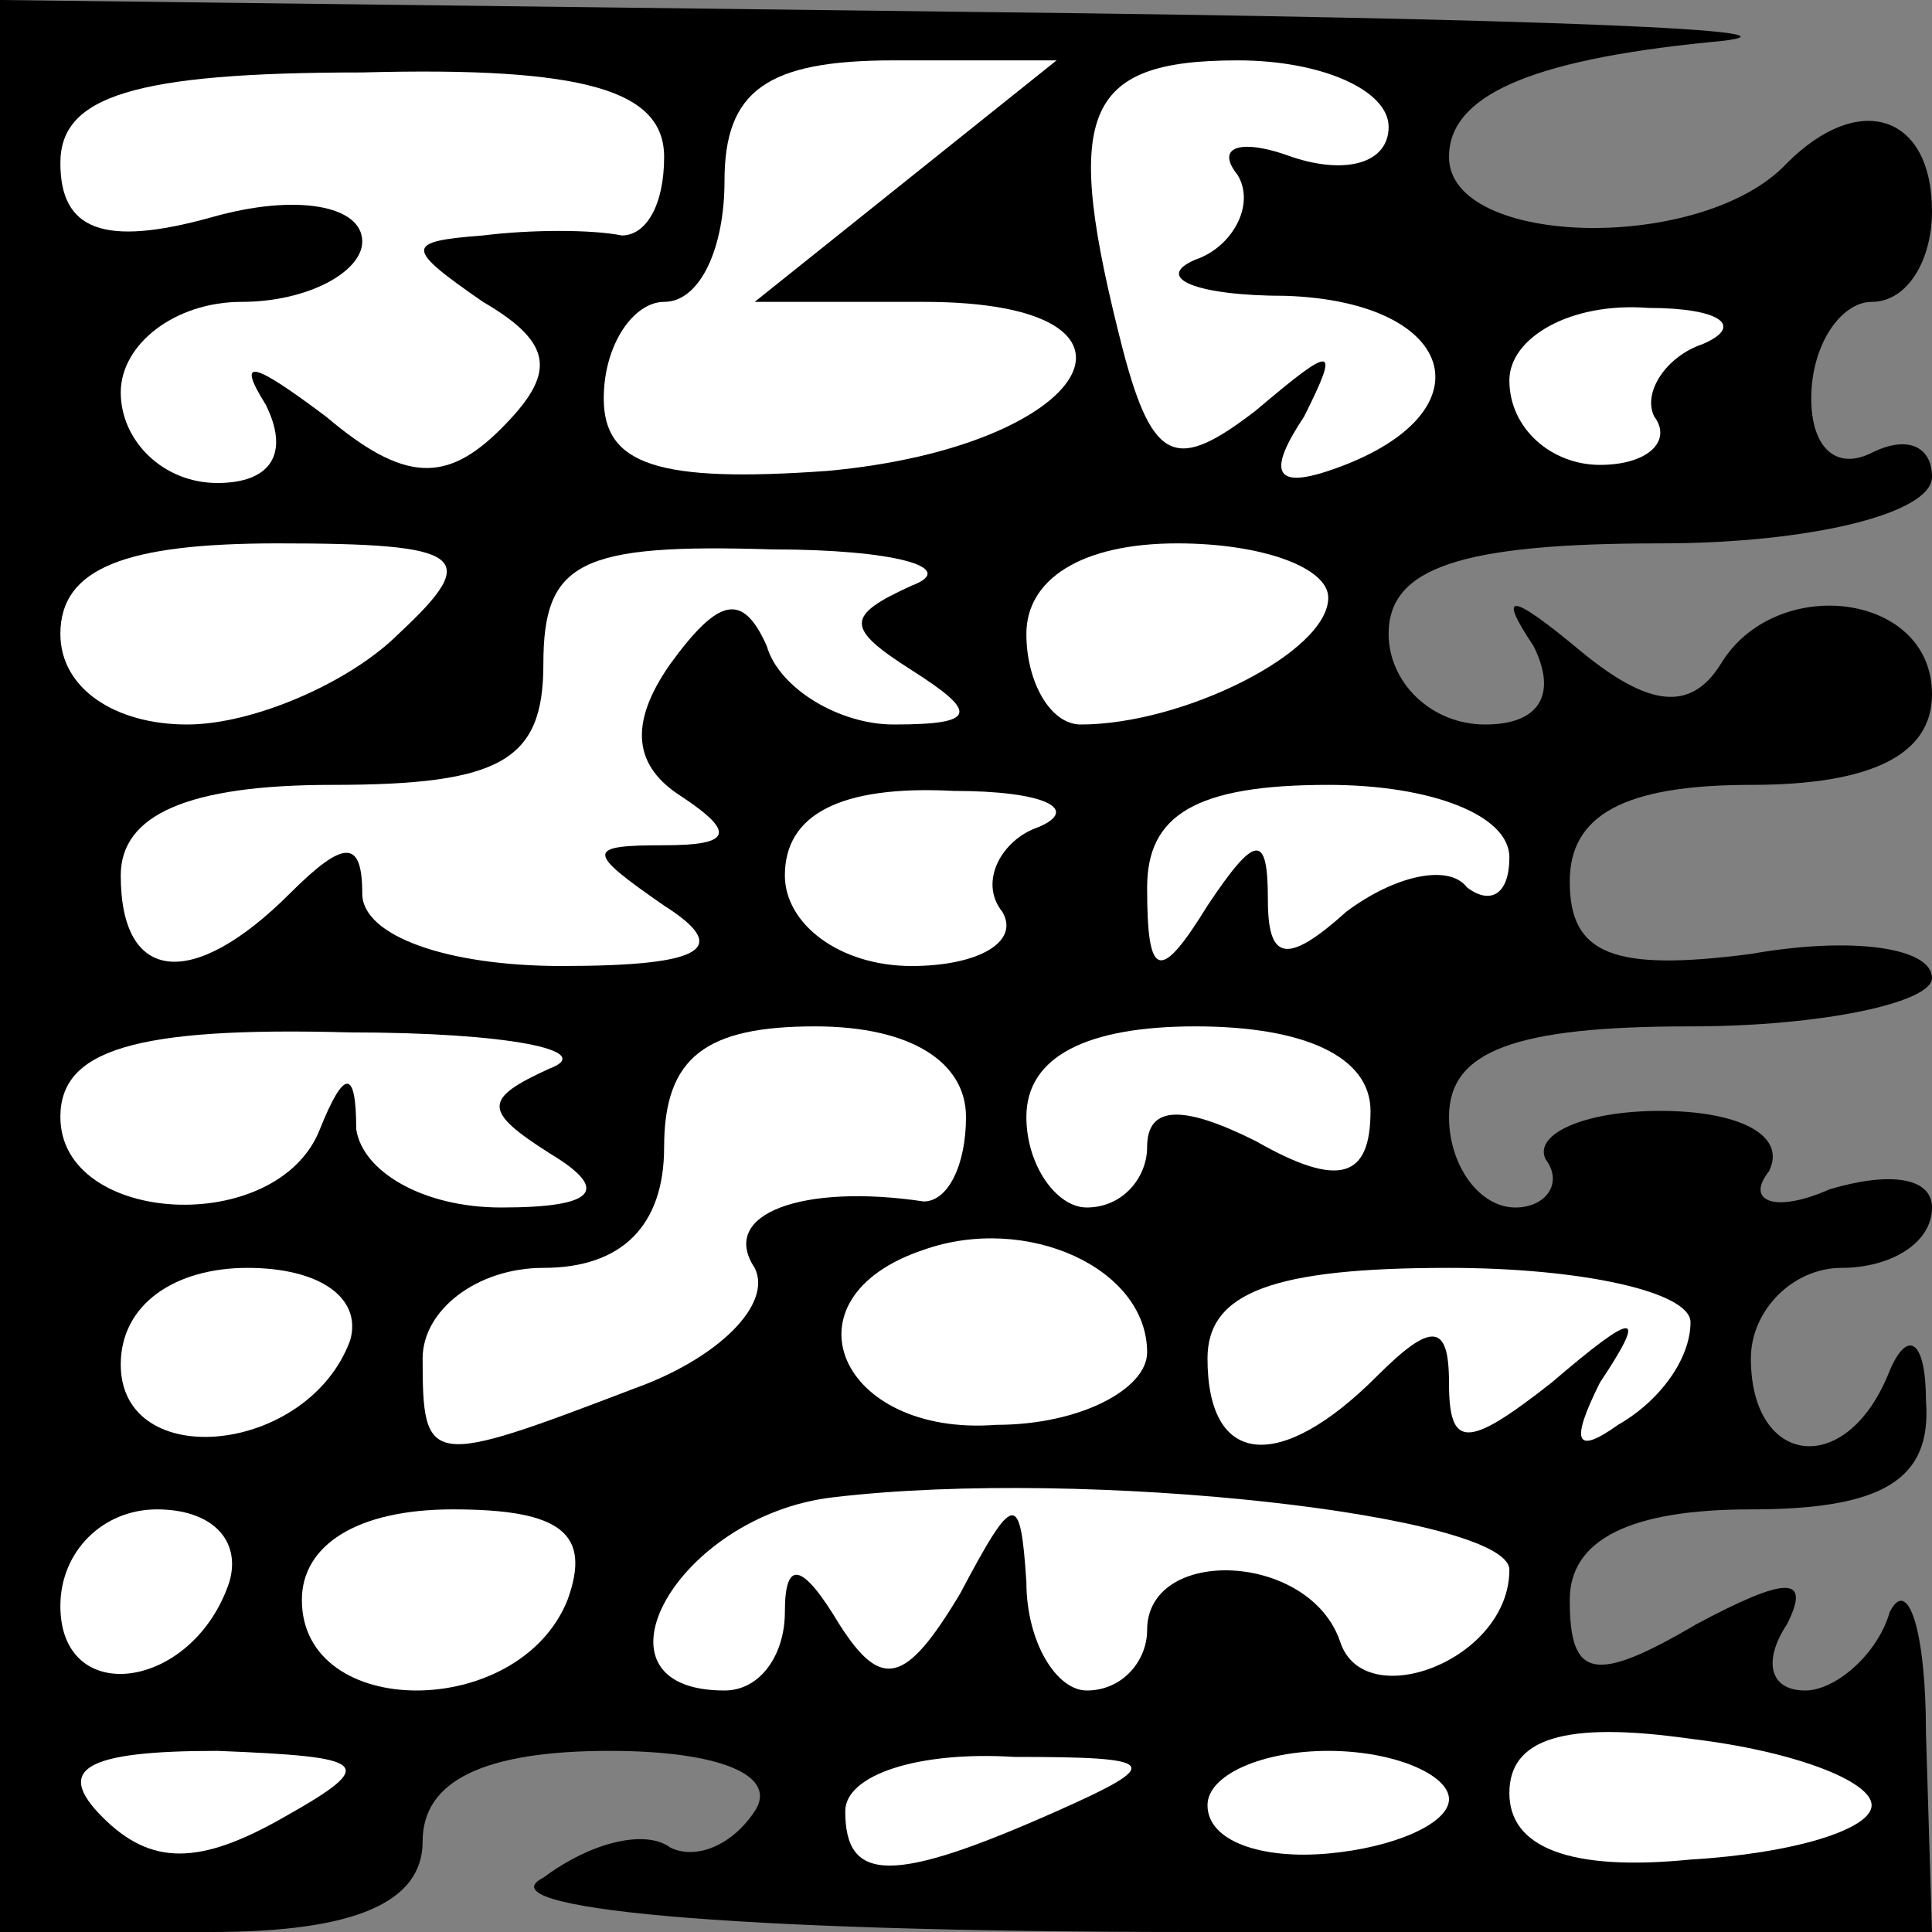 <?xml version="1.0" standalone="no"?>
<!DOCTYPE svg PUBLIC "-//W3C//DTD SVG 20010904//EN"
 "http://www.w3.org/TR/2001/REC-SVG-20010904/DTD/svg10.dtd">
<svg version="1.0" xmlns="http://www.w3.org/2000/svg"
 width="32pt" height="32pt" viewBox="0 0 32 32"
 preserveAspectRatio="xMidYMid meet">
<rect x="0" y="0" width="32" height="32" fill="#808080" stroke="none"/>
<g transform="translate(0,32) scale(0.1,-0.1)"
fill="#000000" stroke="none">
<path fill="#000000" stroke="none" d="M0 160 l0 -160 35 0 c24 0 35 5 35 15
0 10 10 15 31 15 18 0 28 -4 24 -10 -4 -6 -10 -8 -14 -6 -4 3 -13 1 -21 -5
-10 -5 29 -9 108 -9 l122 0 -1 33 c0 17 -3 26 -6 20 -2 -7 -9 -13 -14 -13 -6
0 -7 5 -3 11 4 8 0 8 -15 0 -17 -10 -21 -9 -21 4 0 10 10 15 30 15 22 0 30 5
29 18 0 10 -3 12 -6 5 -7 -18 -23 -16 -23 2 0 8 7 15 15 15 8 0 15 4 15 10 0
5 -7 6 -17 3 -9 -4 -14 -2 -10 3 3 6 -5 10 -18 10 -13 0 -21 -4 -19 -8 3 -4 0
-8 -5 -8 -6 0 -11 7 -11 15 0 11 11 15 40 15 22 0 40 4 40 8 0 5 -13 7 -30 4
-23 -3 -30 0 -30 12 0 11 9 16 30 16 20 0 30 5 30 15 0 17 -26 20 -35 5 -5 -8
-12 -7 -23 2 -12 10 -14 10 -8 1 4 -8 1 -13 -8 -13 -9 0 -16 7 -16 15 0 11 12
15 45 15 25 0 45 5 45 11 0 5 -4 7 -10 4 -6 -3 -10 1 -10 9 0 9 5 16 10 16 6
0 10 7 10 15 0 16 -12 20 -24 8 -14 -15 -56 -14 -56 1 0 10 13 16 43 19 23 2
-31 4 -120 5 l-163 2 0 -160z"/>
<path fill="#ffffff" stroke="none" d="M110 294 c0 -8 -3 -13 -7 -13 -5 1 -15
1 -23 0 -13 -1 -13 -2 0 -11 12 -7 12 -12 3 -21 -9 -9 -16 -9 -29 2 -12 9 -15
10 -10 2 4 -8 1 -13 -8 -13 -9 0 -16 7 -16 15 0 8 9 15 20 15 11 0 20 5 20 10
0 6 -11 8 -25 4 -18 -5 -25 -2 -25 9 0 11 12 15 50 15 37 1 50 -3 50 -14z"/>
<path fill="#ffffff" stroke="none" d="M150 290 l-25 -20 28 0 c42 0 28 -24
-16 -28 -28 -2 -37 1 -37 12 0 9 5 16 10 16 6 0 10 9 10 20 0 15 7 20 28 20
l27 0 -25 -20z"/>
<path fill="#ffffff" stroke="none" d="M230 299 c0 -6 -7 -8 -16 -5 -8 3 -13
2 -9 -3 3 -5 -1 -12 -7 -14 -7 -3 0 -6 15 -6 29 -1 34 -20 7 -29 -9 -3 -10 0
-4 9 6 12 5 12 -8 1 -13 -10 -17 -9 -22 10 -10 39 -7 48 19 48 14 0 25 -5 25
-11z"/>
<path fill="#ffffff" stroke="none" d="M282 263 c-6 -2 -10 -8 -8 -12 3 -4 -1
-8 -9 -8 -8 0 -15 6 -15 14 0 7 10 13 23 12 12 0 16 -3 9 -6z"/>
<path fill="#ffffff" stroke="none" d="M66 215 c-8 -8 -24 -15 -35 -15 -12 0
-21 6 -21 15 0 11 11 15 36 15 31 0 34 -2 20 -15z"/>
<path fill="#ffffff" stroke="none" d="M151 223 c-11 -5 -11 -7 0 -14 11 -7
11 -9 -3 -9 -9 0 -19 6 -21 13 -4 9 -8 8 -16 -3 -7 -10 -6 -17 2 -22 9 -6 8
-8 -3 -8 -13 0 -13 -1 0 -10 11 -7 7 -10 -17 -10 -19 0 -33 5 -33 12 0 9 -3 9
-12 0 -16 -16 -28 -15 -28 3 0 10 11 15 35 15 28 0 35 4 35 20 0 17 6 20 38
19 20 0 31 -3 23 -6z"/>
<path fill="#ffffff" stroke="none" d="M220 221 c0 -9 -24 -21 -41 -21 -5 0
-9 7 -9 15 0 9 9 15 25 15 14 0 25 -4 25 -9z"/>
<path fill="#ffffff" stroke="none" d="M172 183 c-6 -2 -10 -9 -6 -14 3 -5 -4
-9 -15 -9 -12 0 -21 7 -21 15 0 10 9 15 28 14 15 0 21 -3 14 -6z"/>
<path fill="#ffffff" stroke="none" d="M250 178 c0 -6 -3 -8 -7 -5 -3 4 -12 2
-20 -4 -10 -9 -13 -8 -13 2 0 11 -2 11 -10 -1 -8 -13 -10 -12 -10 3 0 12 8 17
30 17 17 0 30 -5 30 -12z"/>
<path fill="#ffffff" stroke="none" d="M91 143 c-11 -5 -11 -7 0 -14 10 -6 8
-9 -8 -9 -13 0 -23 6 -24 13 0 10 -2 10 -6 0 -7 -18 -43 -16 -43 2 0 11 12 15
48 14 26 0 41 -3 33 -6z"/>
<path fill="#ffffff" stroke="none" d="M160 135 c0 -8 -3 -14 -7 -14 -20 3
-34 -2 -28 -11 3 -6 -6 -15 -20 -20 -34 -13 -35 -13 -35 5 0 8 9 15 20 15 13
0 20 7 20 20 0 15 7 20 25 20 16 0 25 -6 25 -15z"/>
<path fill="#ffffff" stroke="none" d="M227 136 c0 -11 -5 -13 -19 -5 -12 6
-18 6 -18 -1 0 -5 -4 -10 -10 -10 -5 0 -10 7 -10 15 0 10 10 15 28 15 18 0 29
-5 29 -14z"/>
<path fill="#ffffff" stroke="none" d="M190 96 c0 -6 -11 -12 -25 -12 -26 -2
-36 21 -12 29 17 6 37 -3 37 -17z"/>
<path fill="#ffffff" stroke="none" d="M58 98 c-7 -19 -38 -22 -38 -4 0 10 9
16 21 16 12 0 19 -5 17 -12z"/>
<path fill="#ffffff" stroke="none" d="M280 101 c0 -6 -5 -13 -12 -17 -7 -5
-8 -3 -3 7 8 12 6 12 -8 0 -14 -11 -17 -11 -17 0 0 10 -3 10 -12 1 -16 -16
-28 -15 -28 3 0 11 11 15 40 15 22 0 40 -4 40 -9z"/>
<path fill="#ffffff" stroke="none" d="M250 60 c0 -15 -24 -24 -28 -12 -5 15
-32 16 -32 2 0 -5 -4 -10 -10 -10 -5 0 -10 8 -10 18 -1 15 -2 15 -11 -2 -9
-15 -13 -16 -20 -5 -6 10 -9 11 -9 2 0 -7 -4 -13 -10 -13 -24 0 -8 29 18 32
42 5 112 -3 112 -12z"/>
<path fill="#ffffff" stroke="none" d="M38 58 c-6 -18 -28 -21 -28 -4 0 9 7
16 16 16 9 0 14 -5 12 -12z"/>
<path fill="#ffffff" stroke="none" d="M94 55 c-8 -20 -44 -20 -44 0 0 9 9 15
25 15 18 0 23 -4 19 -15z"/>
<path fill="#ffffff" stroke="none" d="M310 21 c0 -4 -13 -8 -30 -9 -20 -2
-30 2 -30 11 0 9 9 12 30 9 17 -2 30 -7 30 -11z"/>
<path fill="#ffffff" stroke="none" d="M47 19 c-14 -8 -22 -8 -30 0 -8 8 -3
11 19 11 25 -1 27 -2 11 -11z"/>
<path fill="#ffffff" stroke="none" d="M175 20 c-27 -12 -35 -12 -35 0 0 6 12
10 28 9 24 0 25 -1 7 -9z"/>
<path fill="#ffffff" stroke="none" d="M240 22 c0 -4 -9 -8 -20 -9 -11 -1 -20
2 -20 8 0 5 9 9 20 9 11 0 20 -4 20 -8z"/>
</g>
</svg>
